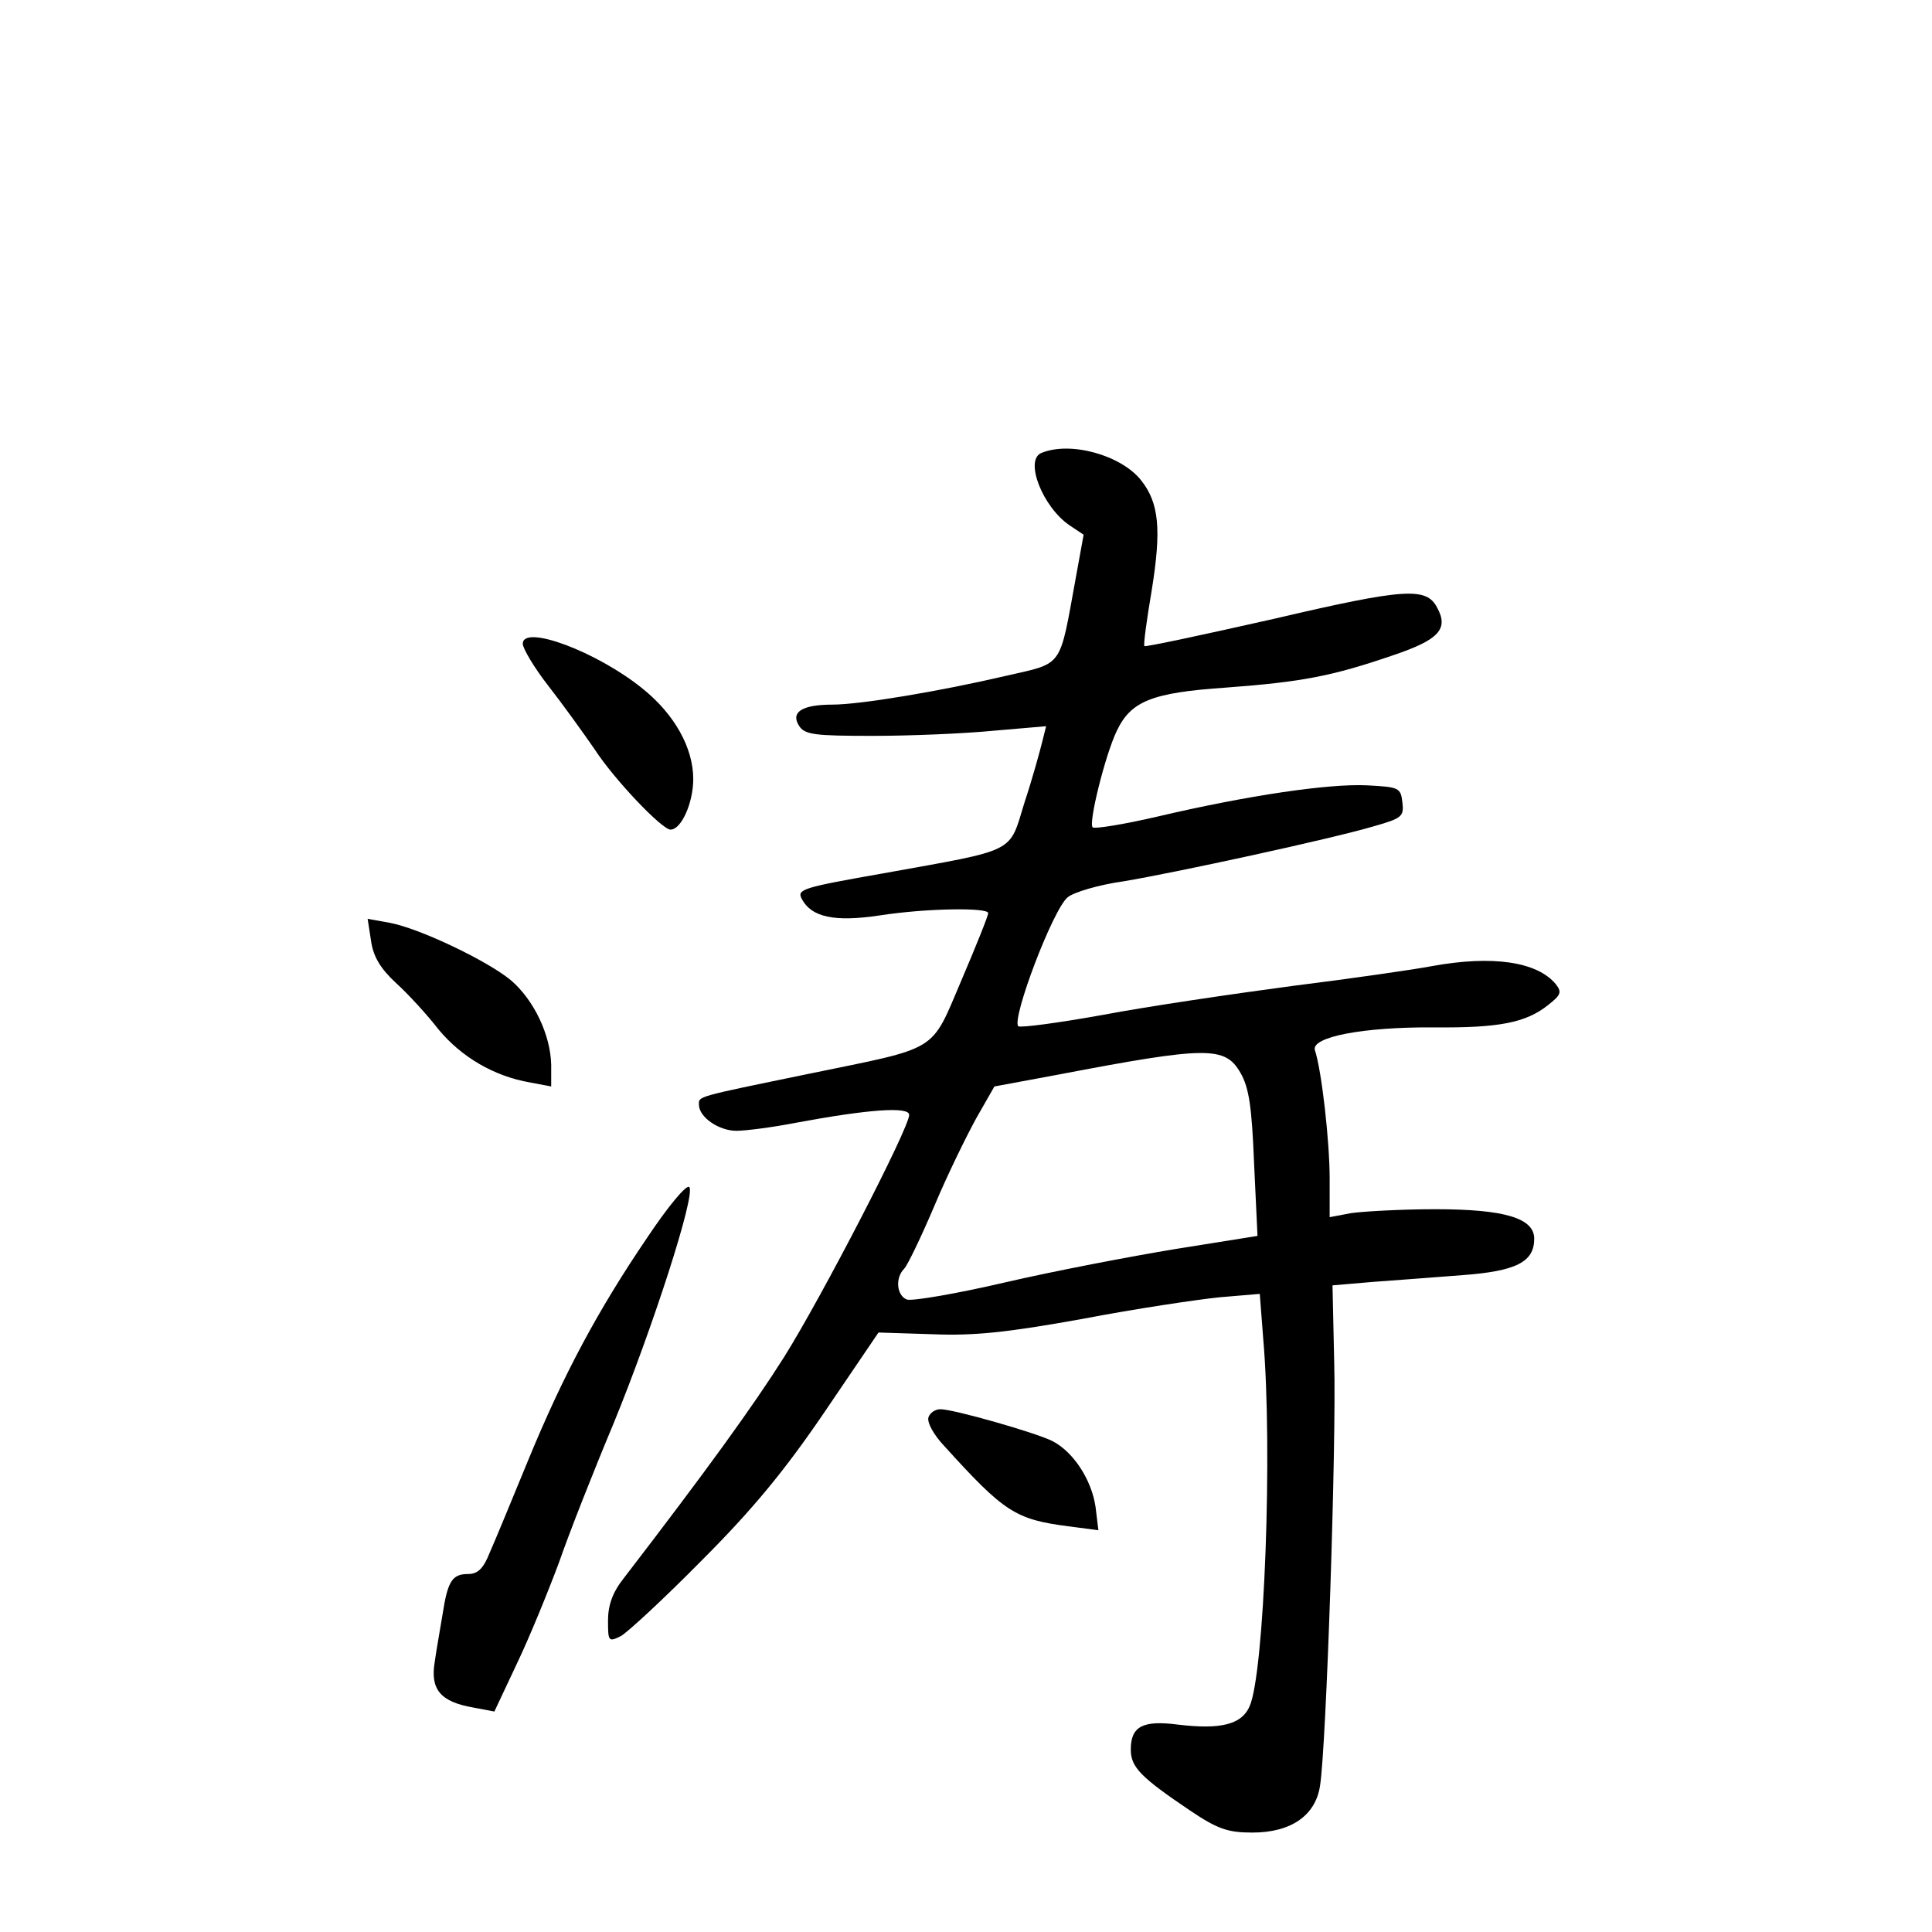 <?xml version="1.0" standalone="no"?>
<!DOCTYPE svg PUBLIC "-//W3C//DTD SVG 20010904//EN"
 "http://www.w3.org/TR/2001/REC-SVG-20010904/DTD/svg10.dtd">
<svg version="1.0" xmlns="http://www.w3.org/2000/svg"
 width="340pt" height="340pt" viewBox="0 0 340 340"
 preserveAspectRatio="xMidYMid meet">
<g transform="translate(0,340) scale(0.1,-0.1)"
fill="#000000" stroke="none">
<path d="M1833 2603 c-31 -12 2 -96 50 -128 l24 -16 -14 -77 c-29 -159 -21
-148 -121 -171 -120 -28 -259 -51 -307 -51 -53 0 -74 -13 -59 -37 10 -16 27
-18 130 -18 66 0 161 4 212 9 l93 8 -7 -28 c-4 -16 -17 -64 -31 -106 -28 -91
-11 -82 -249 -125 -142 -25 -152 -28 -143 -45 17 -32 57 -41 137 -29 84 13
192 14 191 4 0 -5 -21 -57 -47 -118 -55 -129 -37 -117 -270 -165 -199 -41
-192 -39 -192 -54 0 -22 35 -46 66 -46 16 0 63 6 104 14 129 24 200 29 200 14
0 -23 -153 -319 -220 -426 -55 -87 -136 -199 -282 -389 -20 -25 -28 -48 -28
-75 0 -37 1 -38 23 -27 12 7 76 66 142 133 89 89 146 158 216 261 l95 140 95
-3 c73 -3 131 3 264 27 94 18 202 34 241 38 l71 6 6 -78 c17 -195 2 -591 -24
-648 -14 -32 -51 -41 -126 -32 -62 8 -83 -3 -83 -44 0 -31 18 -49 104 -107 49
-33 67 -39 110 -39 68 0 111 30 119 82 11 67 29 604 25 745 l-3 136 70 6 c39
3 110 8 159 12 94 7 126 23 126 64 0 36 -51 52 -174 52 -62 0 -129 -4 -149 -7
l-37 -7 0 68 c0 65 -14 190 -26 226 -7 23 84 41 211 40 112 -1 160 8 199 39
23 18 25 23 14 37 -33 40 -112 51 -217 32 -31 -6 -142 -22 -246 -35 -105 -14
-255 -36 -334 -51 -78 -14 -145 -23 -149 -20 -12 13 61 206 87 227 11 9 55 22
98 28 90 15 363 74 441 97 49 14 53 17 50 42 -3 26 -6 27 -63 30 -66 3 -206
-17 -368 -55 -60 -14 -111 -22 -114 -19 -8 7 22 127 42 169 25 53 61 68 193
77 134 10 186 20 294 57 80 27 98 46 77 84 -19 36 -56 34 -287 -20 -124 -28
-227 -50 -228 -48 -2 2 4 46 13 99 17 106 13 153 -19 193 -35 44 -124 69 -175
48z m350 -1091 c15 -26 20 -59 24 -160 l6 -127 -144 -23 c-79 -13 -215 -39
-301 -59 -86 -20 -163 -33 -172 -30 -18 7 -21 38 -5 54 6 6 30 56 53 110 23
55 57 124 74 155 l32 56 113 21 c262 50 293 50 320 3z"/>
<path d="M920 2267 c0 -8 20 -42 45 -74 25 -32 61 -82 81 -111 35 -54 119
-142 134 -142 19 0 40 47 40 89 0 55 -33 114 -89 159 -80 65 -211 114 -211 79z"/>
<path d="M653 1744 c4 -28 17 -49 44 -74 21 -19 55 -56 75 -82 40 -48 97 -82
161 -93 l37 -7 0 38 c-1 52 -30 114 -71 149 -41 34 -160 91 -213 101 l-39 7 6
-39z"/>
<path d="M1139 1222 c-87 -128 -148 -242 -210 -393 -28 -68 -58 -141 -67 -161
-11 -28 -21 -38 -38 -38 -28 0 -36 -12 -45 -70 -4 -25 -11 -63 -14 -85 -8 -48
10 -70 68 -80 l37 -7 40 85 c22 46 55 127 74 178 18 52 61 161 95 242 69 168
146 406 134 418 -5 5 -38 -35 -74 -89z"/>
<path d="M1634 906 c-3 -9 9 -31 28 -51 105 -116 125 -129 218 -141 l53 -7 -5
41 c-7 48 -39 97 -76 116 -30 15 -174 56 -197 56 -9 0 -18 -6 -21 -14z"/>
</g>
</svg>
